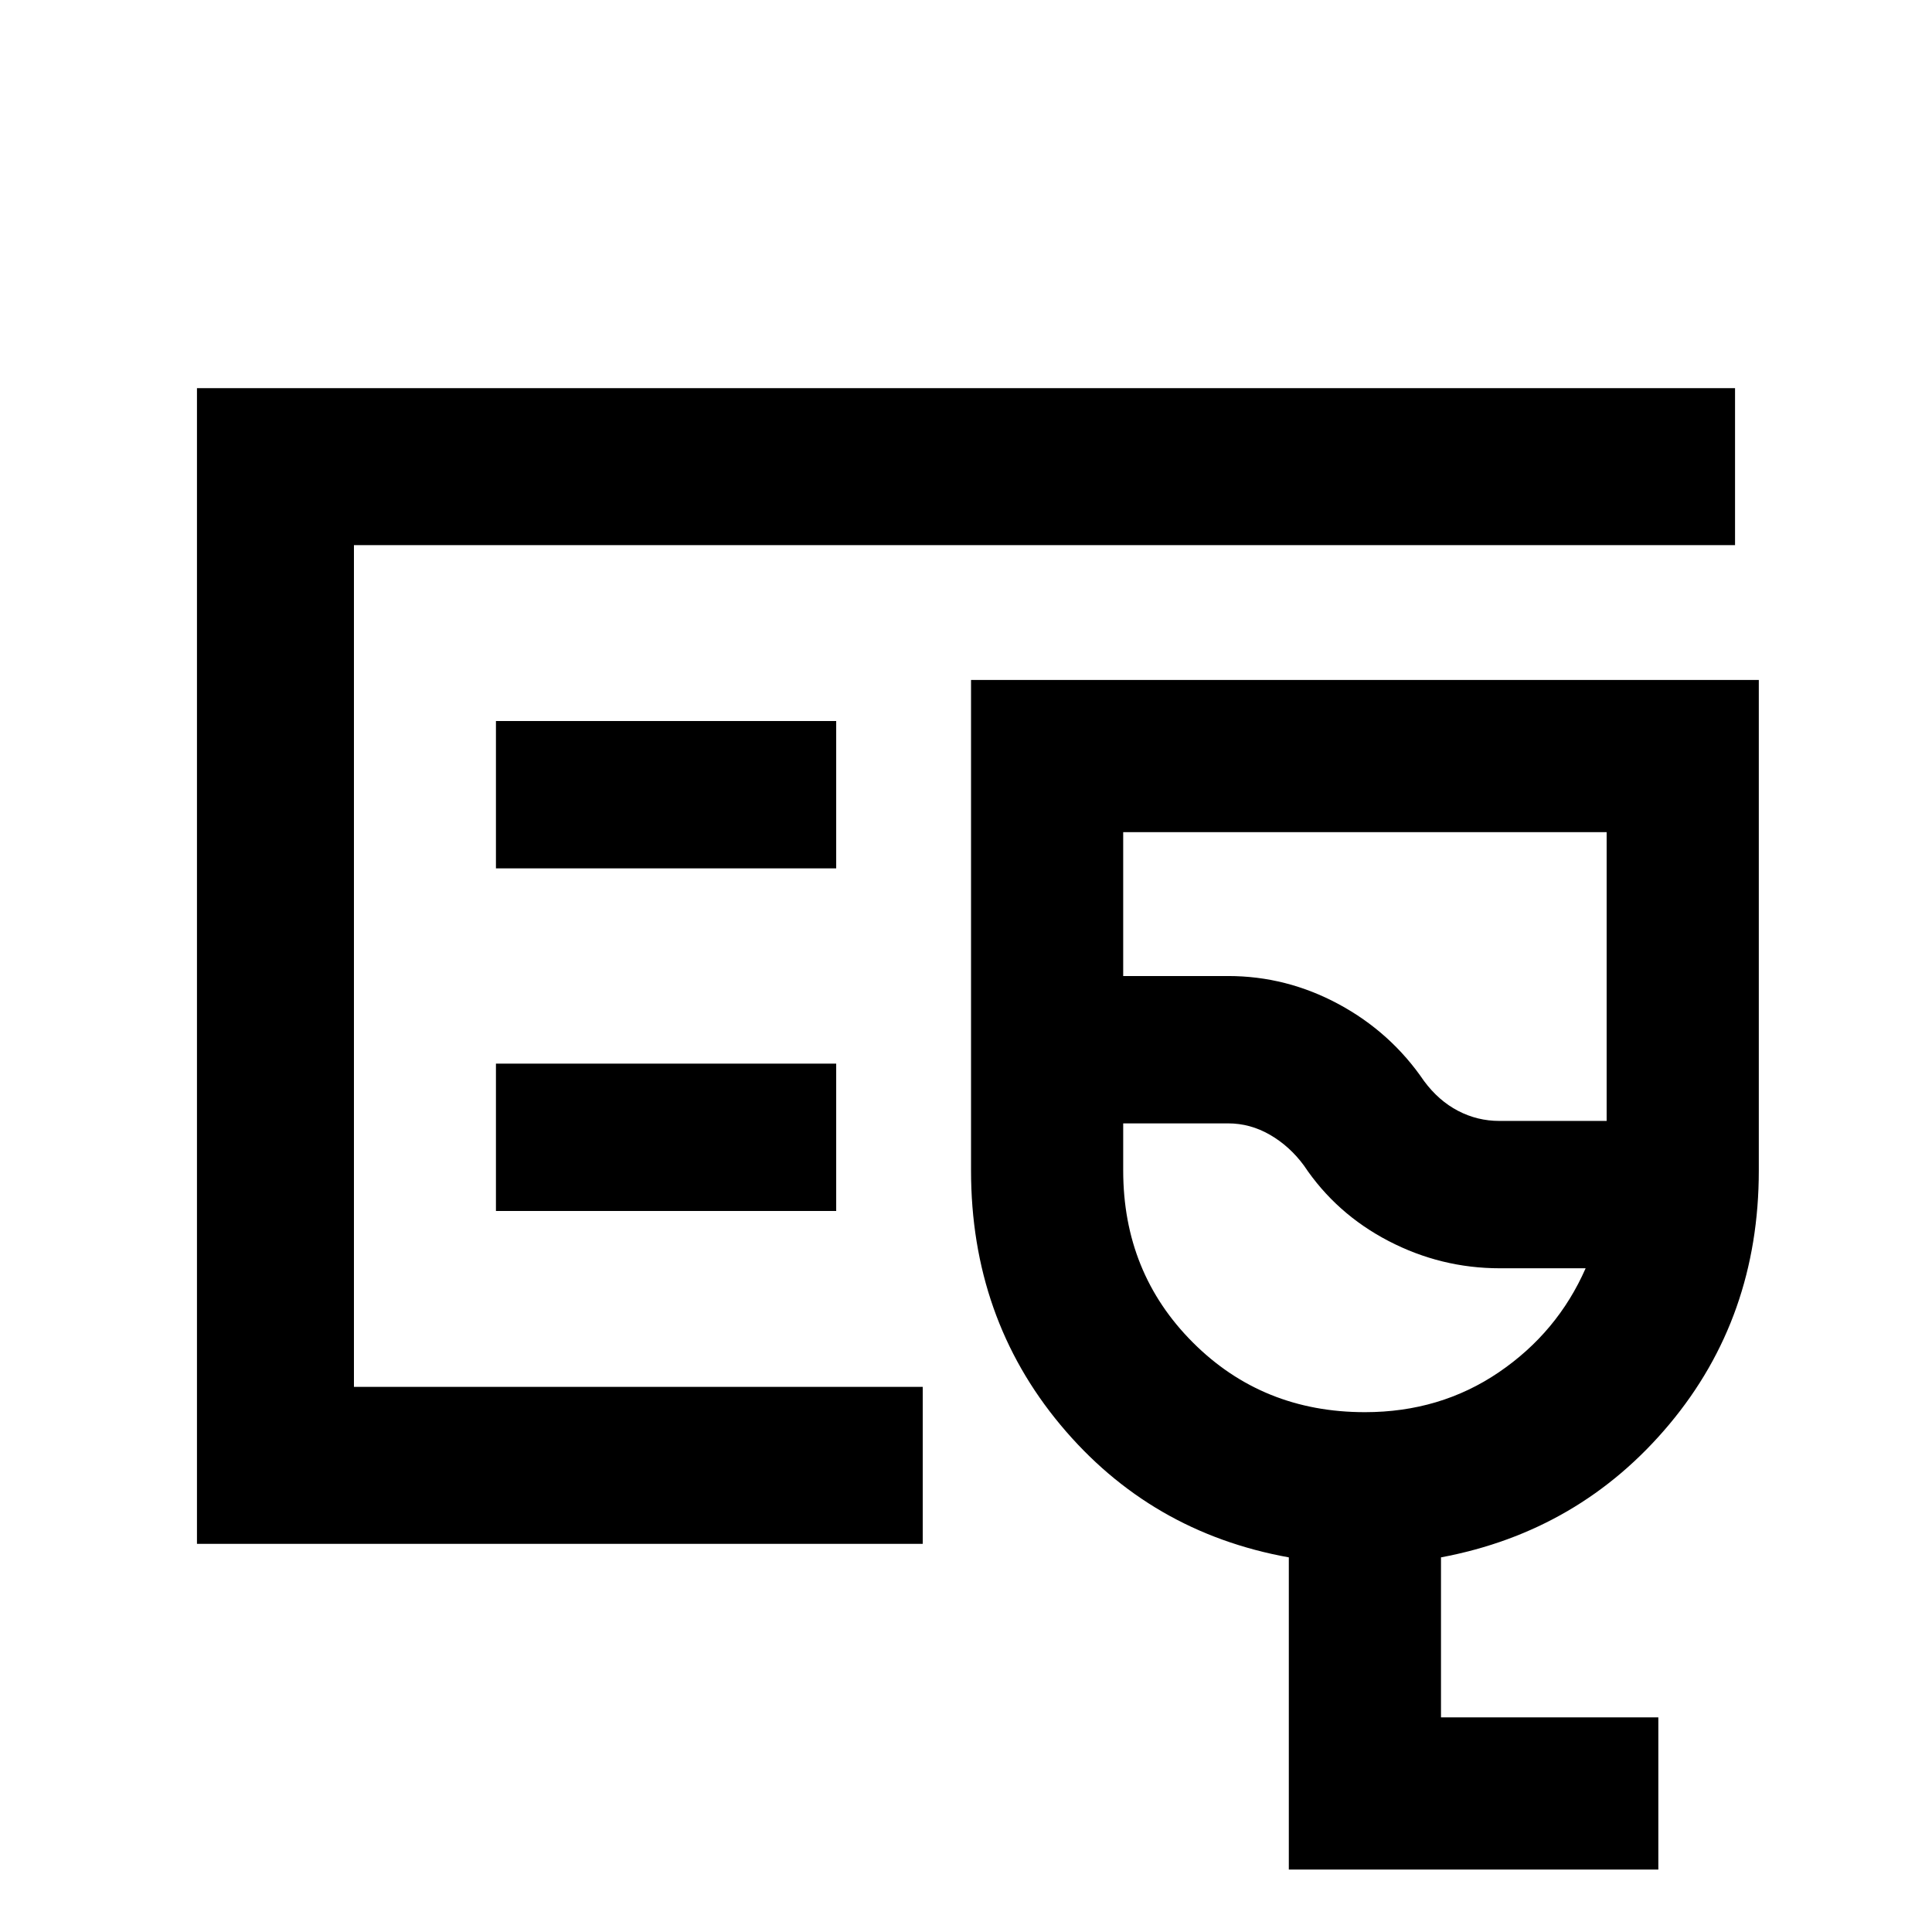 <svg xmlns="http://www.w3.org/2000/svg" height="20" viewBox="0 -960 960 960" width="20"><path d="M97.87-192.87v-574.26h764.26v78H175.87v418.26H458.5v78H97.87Zm78-78v-418.26 418.26ZM824.02-31.04H640.41v-155.11q-68.95-12.44-113.43-65.78-44.48-53.35-44.48-126.48v-243.72h391.44v243.79q0 72.91-44.48 126.08t-113.44 66.11v79.5h108v75.61Zm-79.04-371.98h53.35v-143.5H558.11v71.5h52.11q29.02 0 54.97 13.99 25.94 13.99 42.42 38.2 7.26 9.79 16.89 14.8 9.62 5.01 20.48 5.01ZM678.22-258.3q37.4 0 66.55-19.83 29.14-19.83 43.12-51.67h-42.67q-29.17 0-55.25-13.55-26.07-13.56-42.03-37.47-7.07-9.62-16.89-15.3-9.83-5.68-20.83-5.68h-52.11v23.39q0 50.86 34.62 85.48 34.62 34.63 85.49 34.63Zm-30.39-164.53Zm-401.4-105.69H415.5v-73.22H246.43v73.22Zm0 170.26H415.5v-73.22H246.43v73.22Z"/></svg>